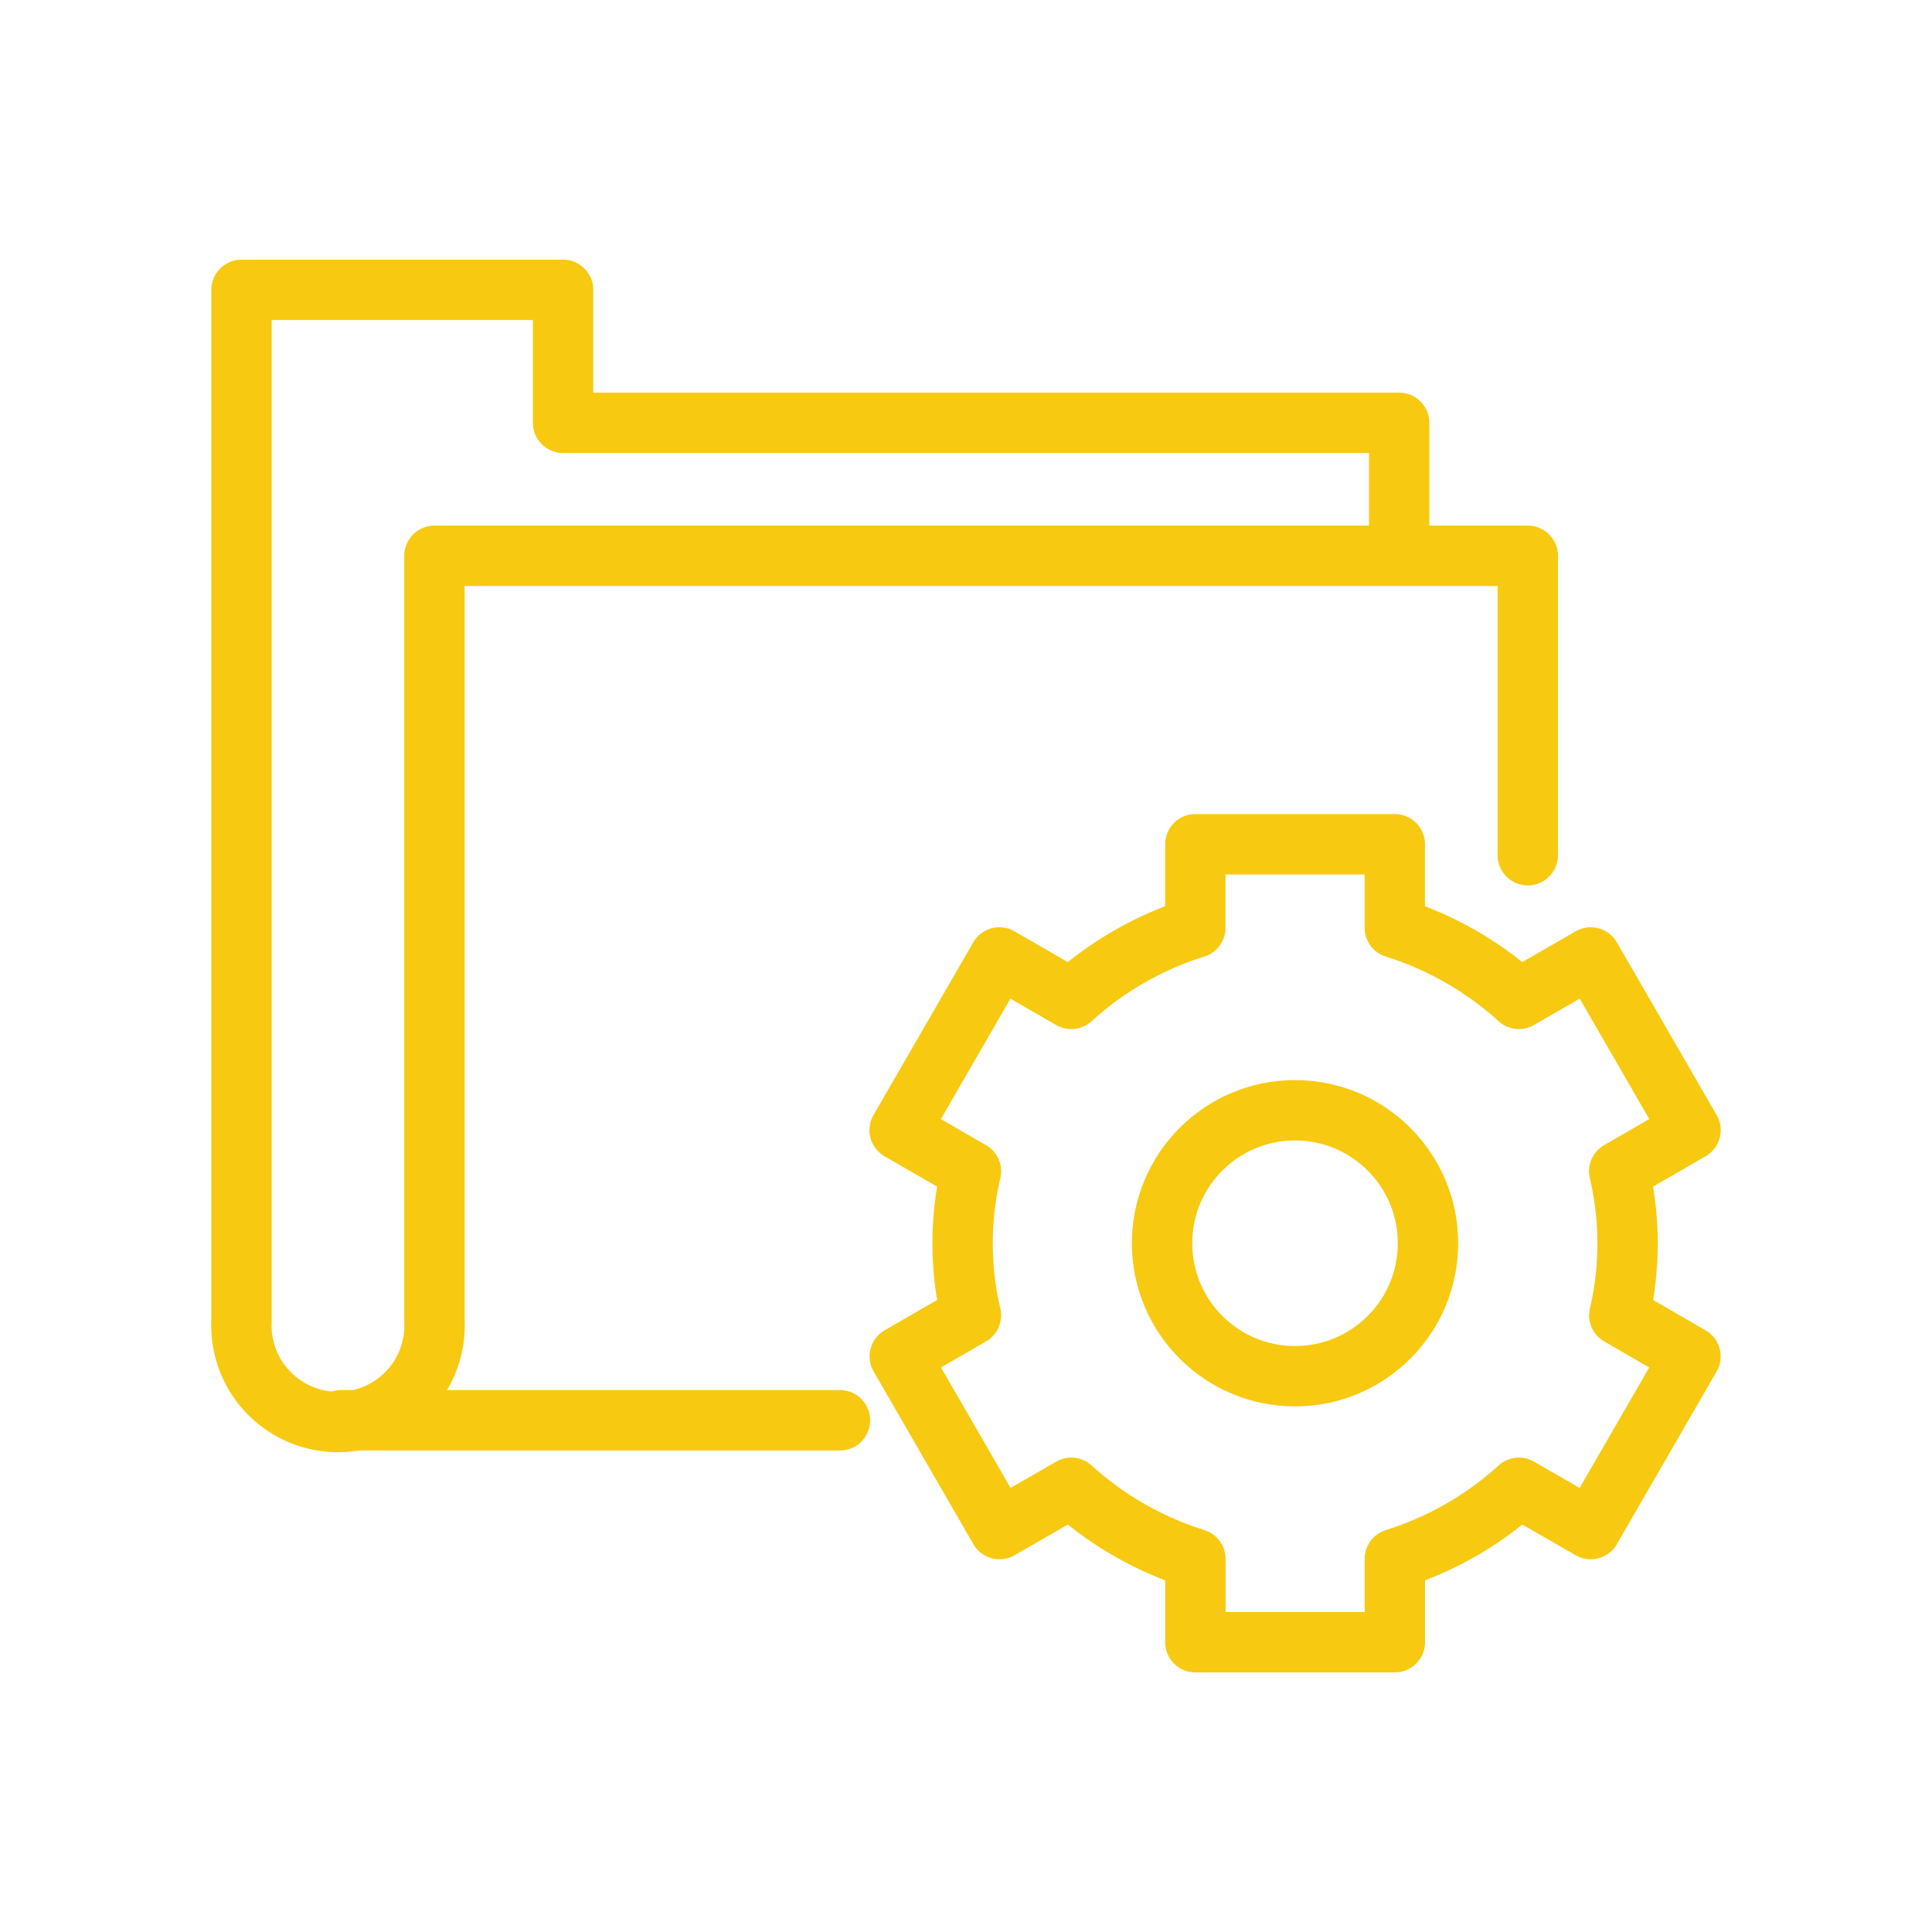 <svg xmlns="http://www.w3.org/2000/svg" width="40" height="40" viewBox="0 0 40 40"><defs><style>.a,.b,.c{fill:none;}.b,.c{stroke:#f7ca11;stroke-linejoin:round;stroke-width:1.25px;}.c{stroke-linecap:round;}</style></defs><rect class="a" width="40" height="40"/><g transform="translate(-188.5 -715.499)"><g transform="translate(207.125 732.978)"><path class="b" d="M218.952,739.27l1.476-.852-2.065-3.575-1.488.858a6.867,6.867,0,0,0-2.569-1.473V732.5h-4.13v1.728a6.867,6.867,0,0,0-2.569,1.473l-1.488-.858-2.065,3.575,1.476.852a6.552,6.552,0,0,0,0,2.982l-1.473.851,2.065,3.575,1.486-.855a6.882,6.882,0,0,0,2.569,1.472v1.725h4.13v-1.725a6.882,6.882,0,0,0,2.569-1.472l1.486.855,2.065-3.575-1.473-.851A6.551,6.551,0,0,0,218.952,739.27Z" transform="translate(-204.053 -732.499)"/><circle class="b" cx="2.753" cy="2.753" r="2.753" transform="translate(5.434 5.508)"/></g><g transform="translate(193.5 721.499)"><path class="c" d="M217.468,727.006v-2.753h-17.31V721.5H193.5v21.34a2,2,0,1,0,3.995,0V727.006h22.636v6.2" transform="translate(-193.5 -721.499)"/><line class="c" x2="10.326" transform="translate(2.065 23.405)"/></g></g></svg>
